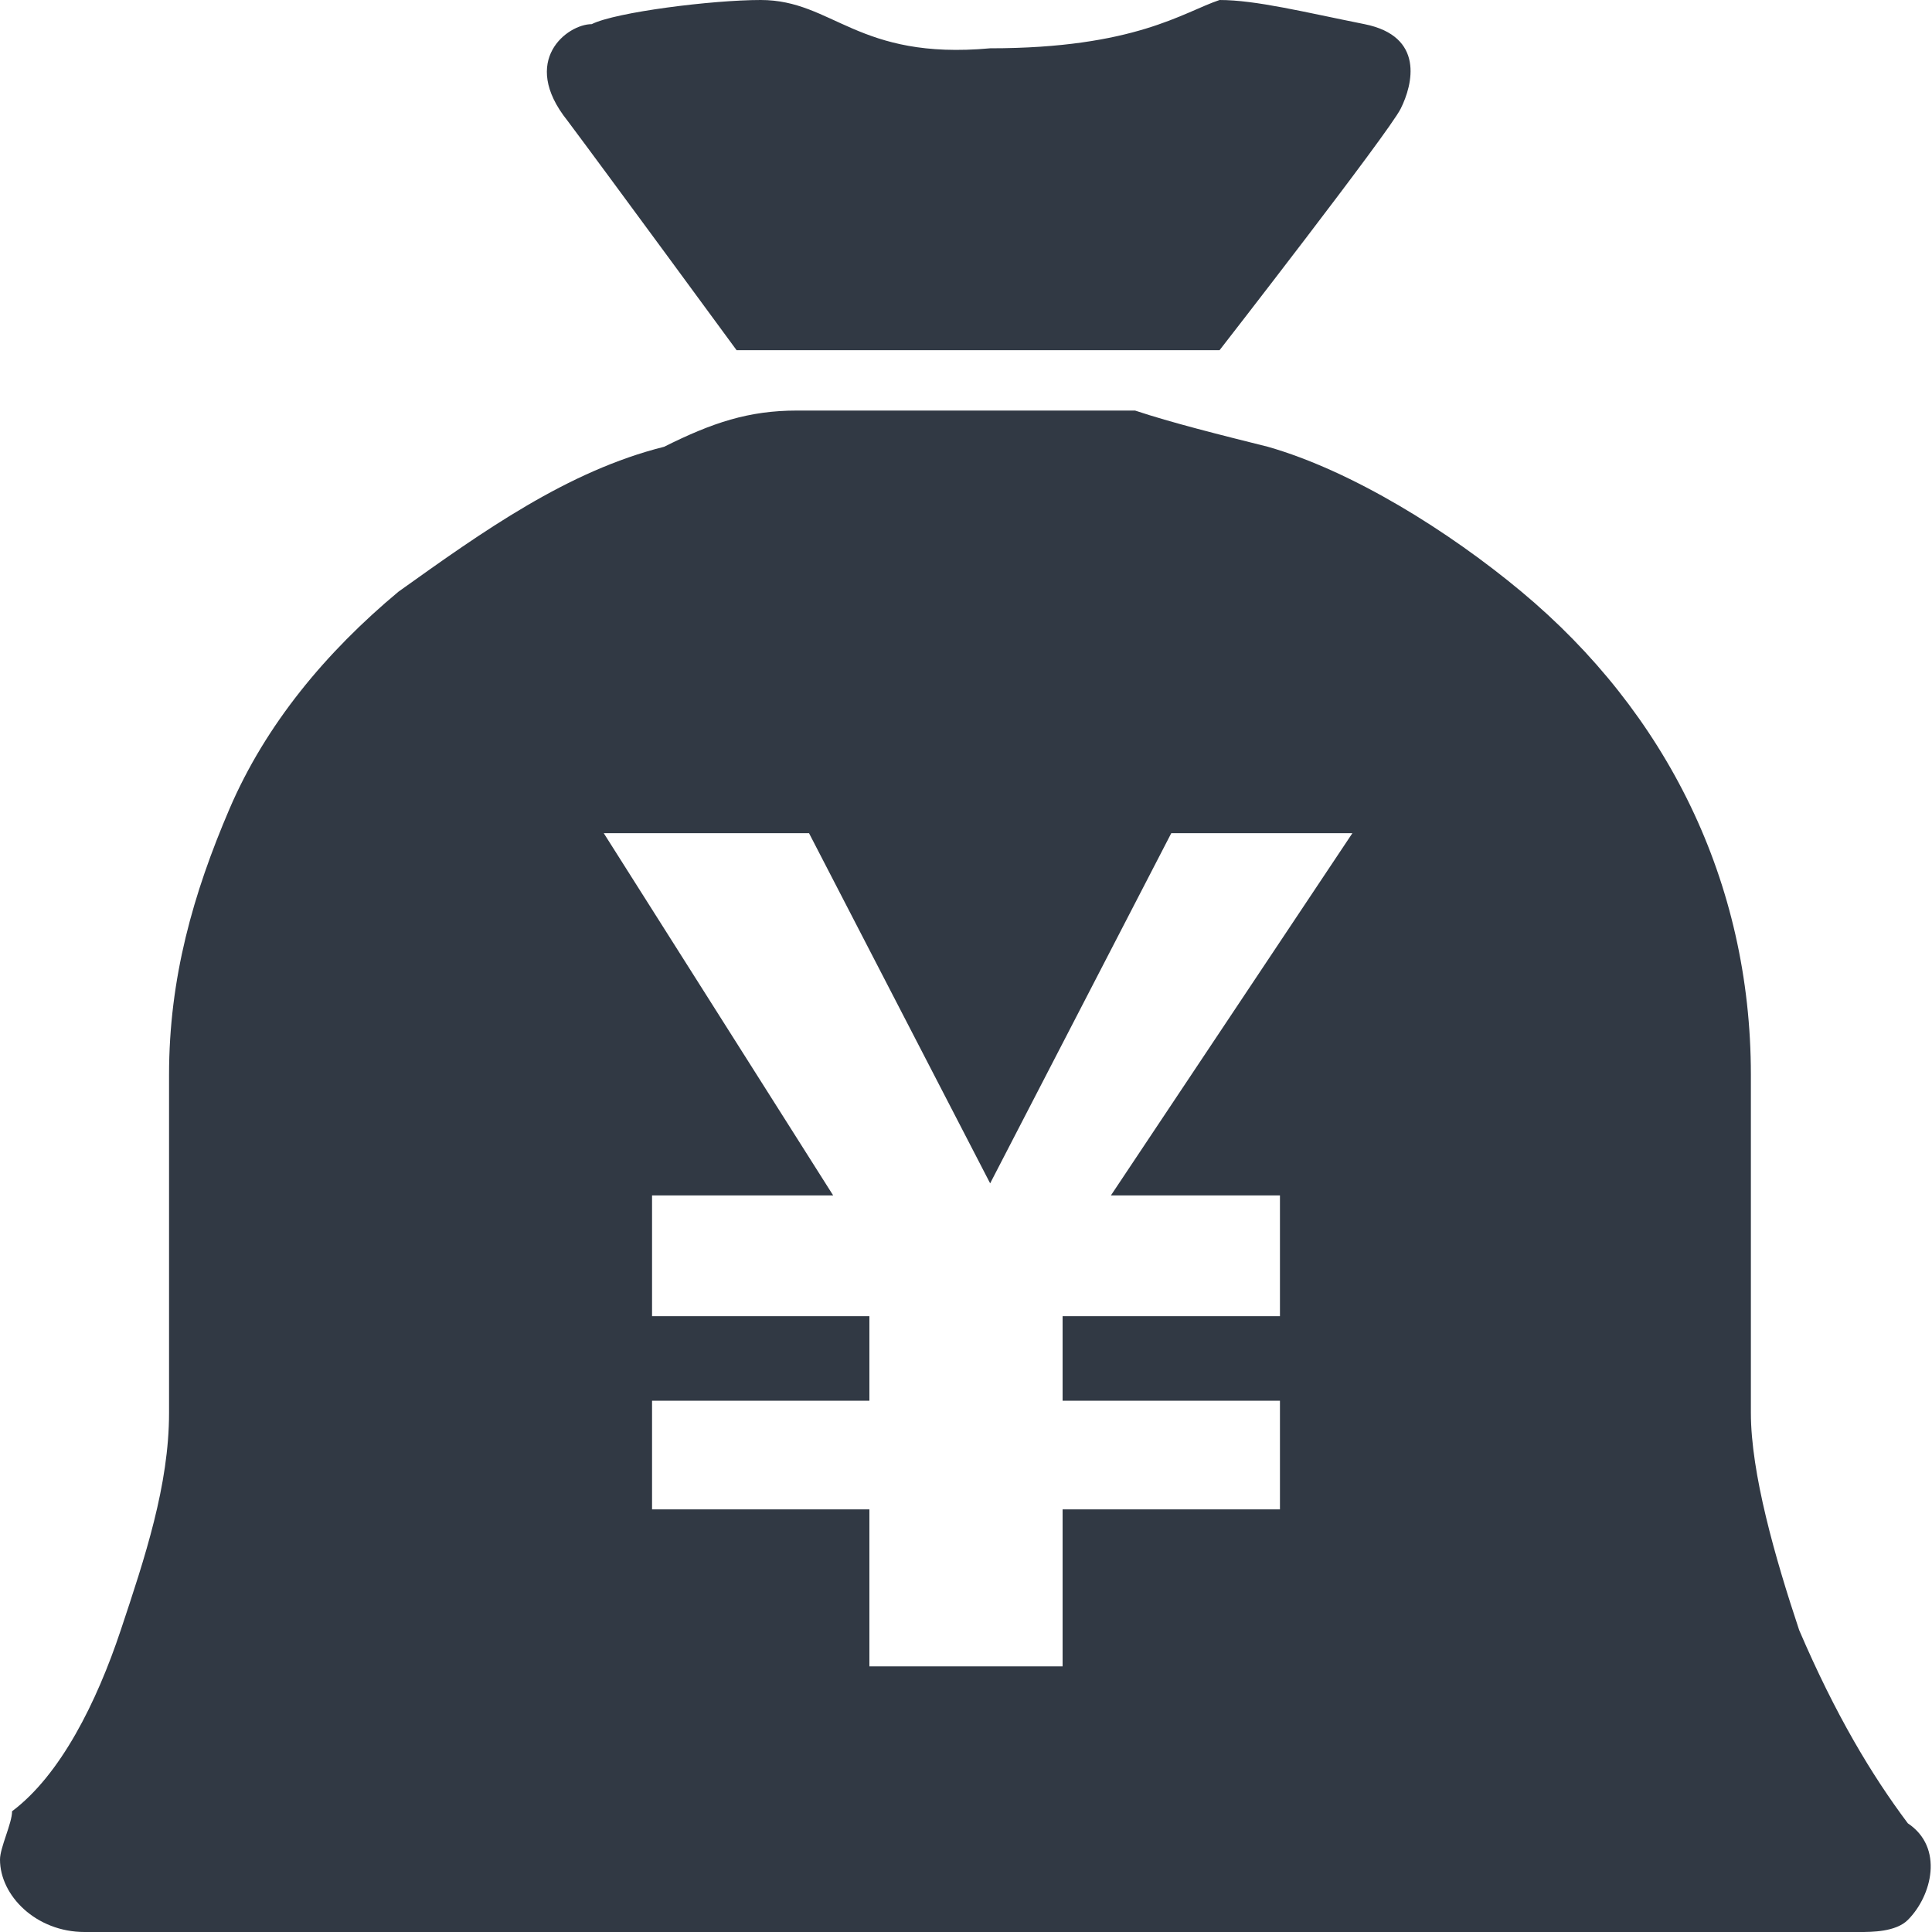 <?xml version="1.0" encoding="UTF-8" standalone="no"?>
<svg width="16px" height="16px" viewBox="0 0 16 16" version="1.1" xmlns="http://www.w3.org/2000/svg" xmlns:xlink="http://www.w3.org/1999/xlink">
    <!-- Generator: sketchtool 39.1 (31720) - http://www.bohemiancoding.com/sketch -->
    <title>182BD327-749C-4C71-BD03-0F6D7157BB44</title>
    <desc>Created with sketchtool.</desc>
    <defs></defs>
    <g id="钱包" stroke="none" stroke-width="1" fill="none" fill-rule="evenodd">
        <g id="钱包－菜单展开" transform="translate(-1260, -172)" fill="#313944">
            <path d="M1266.1,174.9 L1270.1,174.9 C1270.1,174.9 1271.5,173.1 1271.6,172.9 C1271.7,172.7 1271.8,172.3 1271.3,172.2 C1270.8,172.1 1270.4,172 1270.1,172 C1269.8,172.1 1269.4,172.4 1268.2,172.4 C1267.1,172.5 1266.9,172 1266.3,172 C1265.9,172 1265.1,172.1 1264.9,172.2 C1264.7,172.2 1264.3,172.5 1264.7,173 C1265,173.4 1266.1,174.9 1266.1,174.9 L1266.1,174.9 Z M1270.6,181.9 L1270.6,182.9 L1268.8,182.9 L1268.8,183.6 L1270.6,183.6 L1270.6,184.5 L1268.8,184.5 L1268.8,185.8 L1267.2,185.8 L1267.2,184.5 L1265.4,184.5 L1265.4,183.6 L1267.2,183.6 L1267.2,182.9 L1265.4,182.9 L1265.4,181.9 L1266.9,181.9 L1265,178.9 L1266.7,178.9 L1268.2,181.8 L1269.7,178.9 L1271.2,178.9 L1269.2,181.9 L1270.6,181.9 Z M1275.8,187.1 C1275.5,186.7 1275.2,186.2 1274.9,185.5 C1274.7,184.9 1274.5,184.2 1274.5,183.7 L1274.5,180.9 C1274.5,179.3 1273.8,177.9 1272.6,176.9 C1272,176.4 1271.2,175.9 1270.5,175.7 C1270.1,175.6 1269.7,175.5 1269.4,175.4 L1266.6,175.4 C1266.2,175.4 1265.9,175.5 1265.5,175.7 C1264.7,175.9 1264,176.4 1263.3,176.9 C1262.7,177.4 1262.2,178 1261.9,178.7 C1261.6,179.4 1261.4,180.1 1261.4,180.9 L1261.4,183.7 C1261.4,184.3 1261.2,184.9 1261,185.5 C1260.8,186.1 1260.5,186.7 1260.1,187 C1260.1,187.1 1260,187.3 1260,187.4 C1260,187.7 1260.3,188 1260.7,188 L1275.4,188 C1275.5,188 1275.7,188 1275.8,187.9 C1276,187.7 1276.1,187.3 1275.8,187.1 L1275.8,187.1 Z" id="Fill-1"></path>
        </g>
    </g>
</svg>